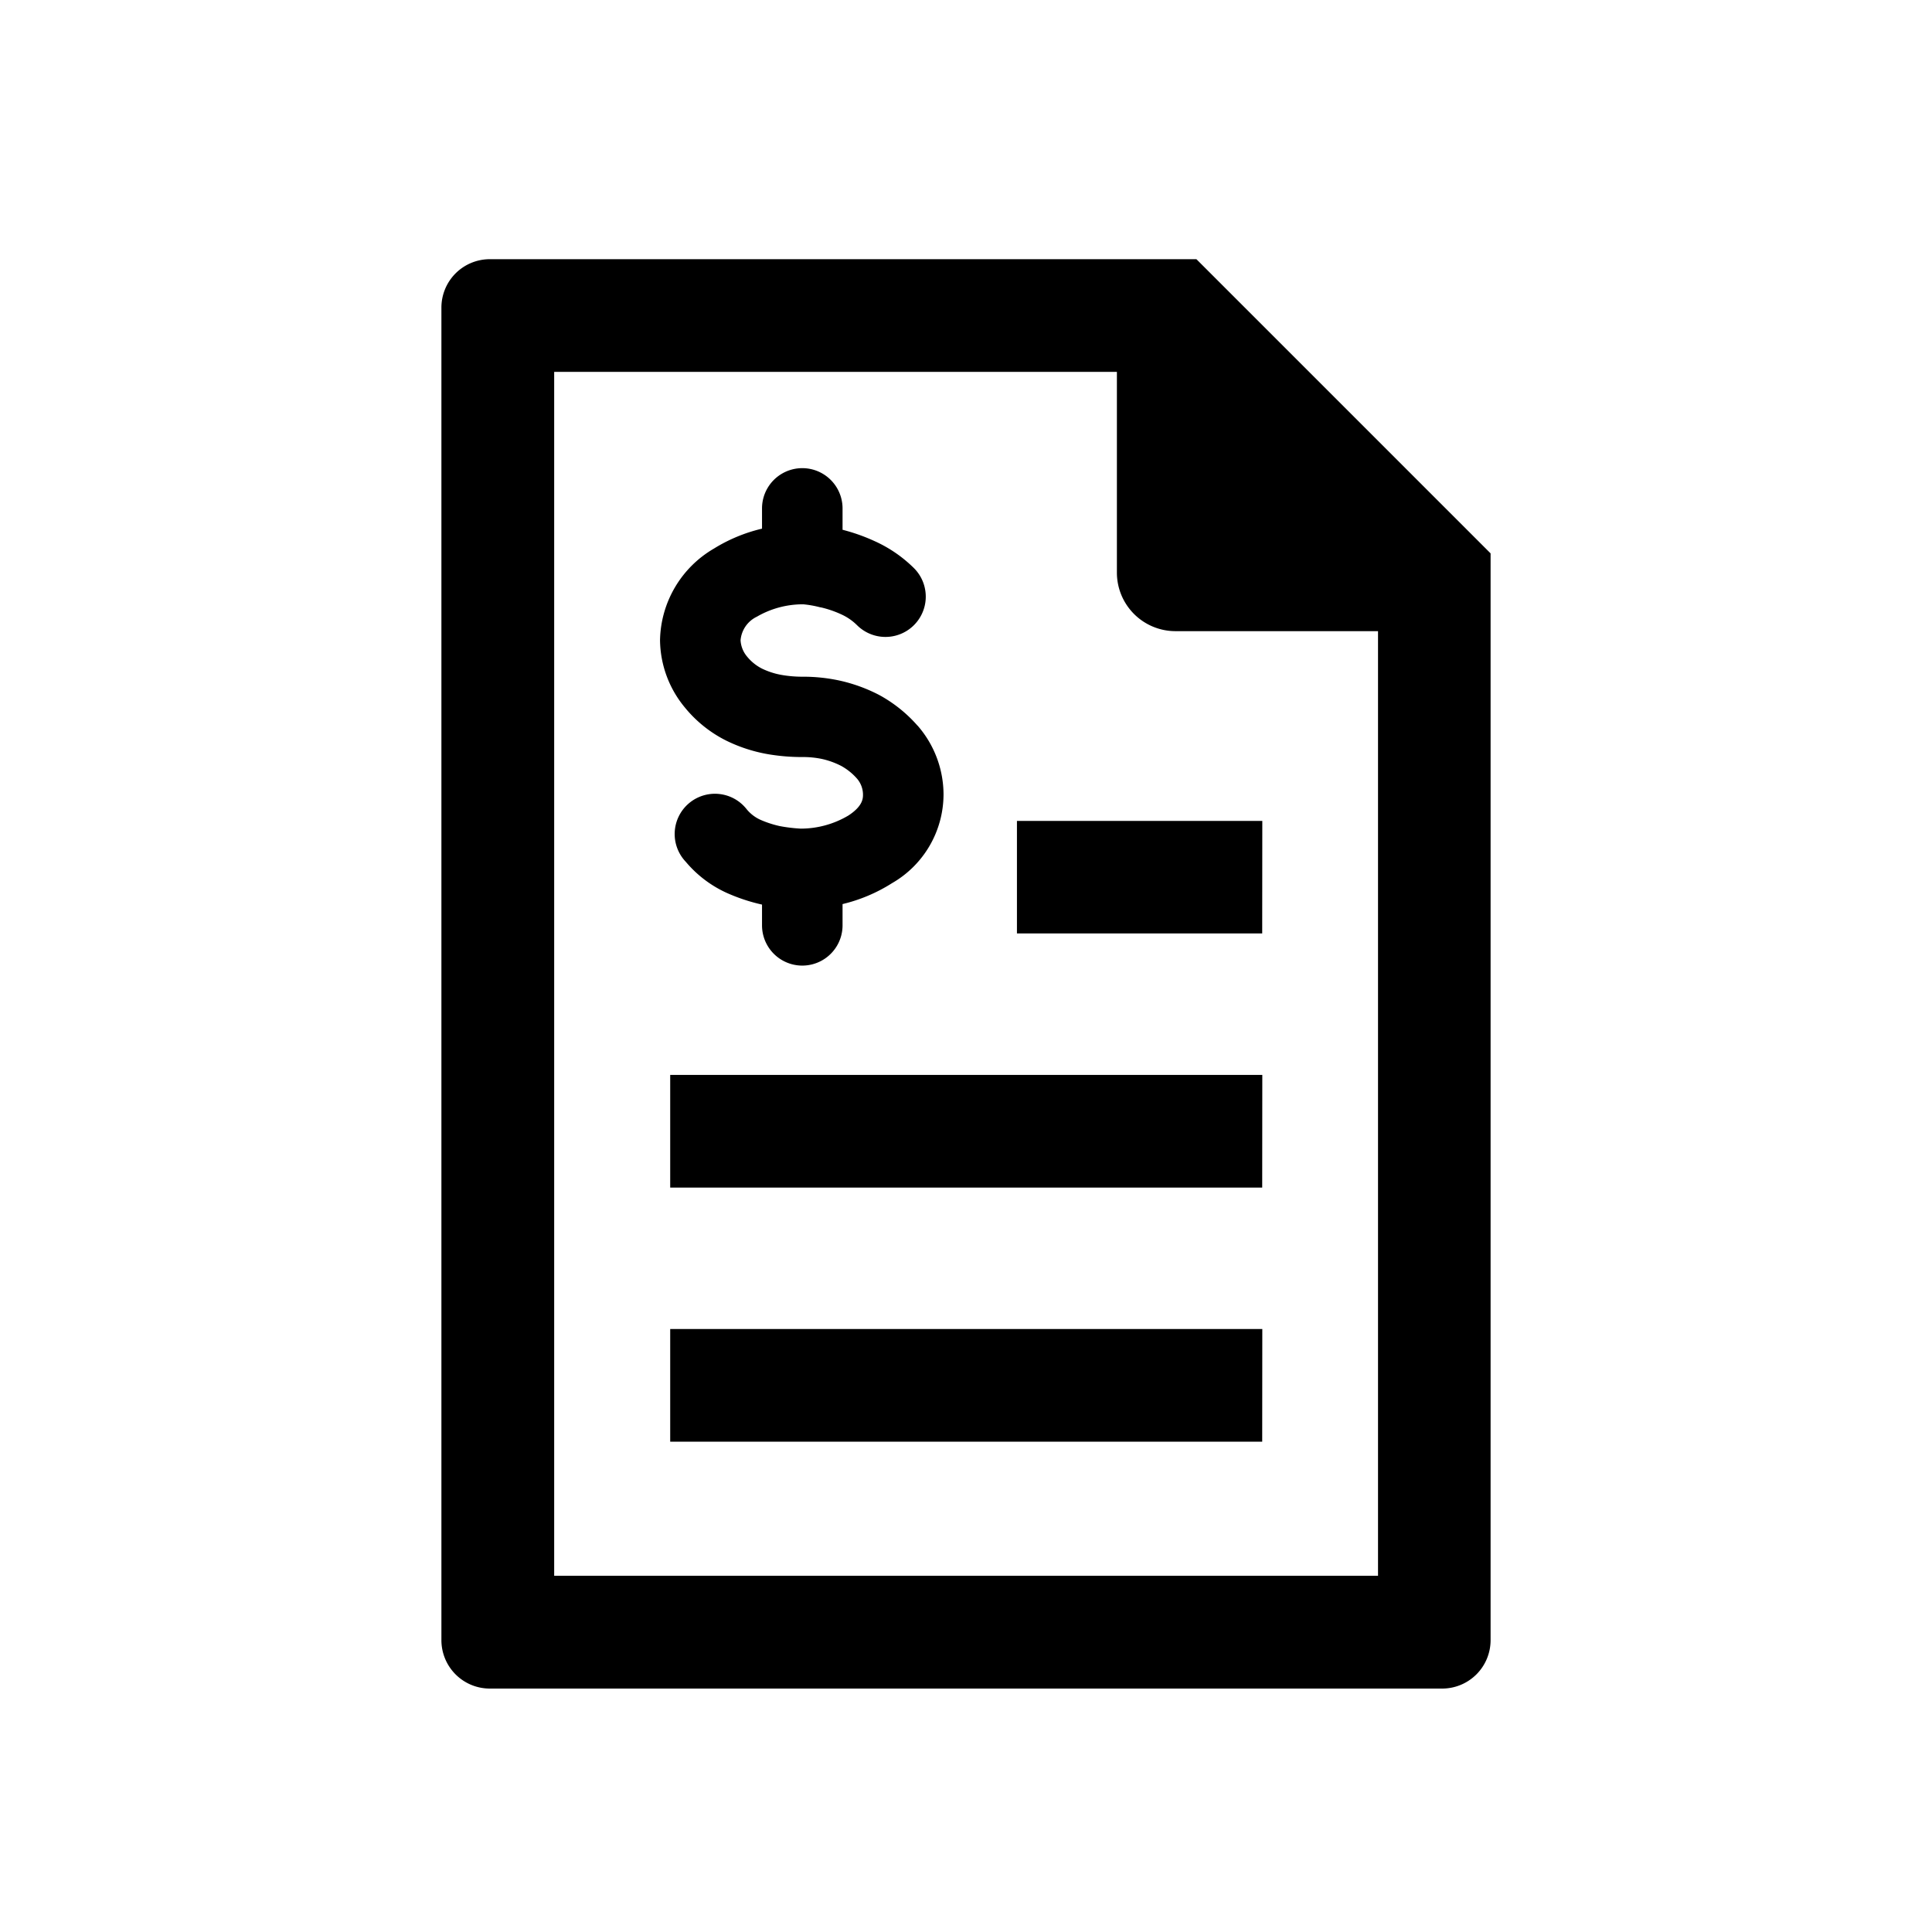 <?xml version="1.0" encoding="utf-8"?><!-- Uploaded to: SVG Repo, www.svgrepo.com, Generator: SVG Repo Mixer Tools -->
<svg fill="#000000" width="800px" height="800px" viewBox="-3.5 0 19 19" xmlns="http://www.w3.org/2000/svg" className="cf-icon-svg"><path d="m8.266 2.549 2.893 2.893v10.69a.476.476 0 0 1-.475.474H1.316a.476.476 0 0 1-.475-.475V3.024a.476.476 0 0 1 .475-.475zM1.95 3.657v11.84h8.102v-9.29H8.058a.576.576 0 0 1-.574-.574V3.657zm3.573 3.478a1.033 1.033 0 0 1 .256.678 1.009 1.009 0 0 1-.506.872 1.602 1.602 0 0 1-.487.206V9.1a.396.396 0 1 1-.792 0v-.204a1.813 1.813 0 0 1-.31-.099 1.143 1.143 0 0 1-.44-.322.396.396 0 1 1 .598-.518.373.373 0 0 0 .136.105 1.016 1.016 0 0 0 .19.062 1.537 1.537 0 0 0 .208.025.918.918 0 0 0 .466-.128c.145-.094.145-.171.145-.208a.243.243 0 0 0-.06-.157.58.58 0 0 0-.153-.123.787.787 0 0 0-.19-.069.907.907 0 0 0-.19-.019 1.985 1.985 0 0 1-.329-.026 1.514 1.514 0 0 1-.426-.137 1.239 1.239 0 0 1-.406-.327 1.052 1.052 0 0 1-.242-.66 1.065 1.065 0 0 1 .53-.9 1.583 1.583 0 0 1 .473-.196V5a.396.396 0 0 1 .792 0v.21a1.856 1.856 0 0 1 .316.112 1.318 1.318 0 0 1 .386.265.396.396 0 1 1-.56.561.529.529 0 0 0-.15-.104 1.037 1.037 0 0 0-.197-.069l-.021-.004a1.015 1.015 0 0 0-.16-.028.901.901 0 0 0-.457.122.283.283 0 0 0-.16.232.272.272 0 0 0 .064.16.454.454 0 0 0 .146.118.736.736 0 0 0 .202.064 1.197 1.197 0 0 0 .2.016 1.695 1.695 0 0 1 .357.037 1.584 1.584 0 0 1 .391.141 1.372 1.372 0 0 1 .38.303zm3.391 3.436H3.091v1.108h5.822zm0 2.499H3.091v1.108h5.822zm0-4.997H6.501V9.18h2.412z"/></svg>
